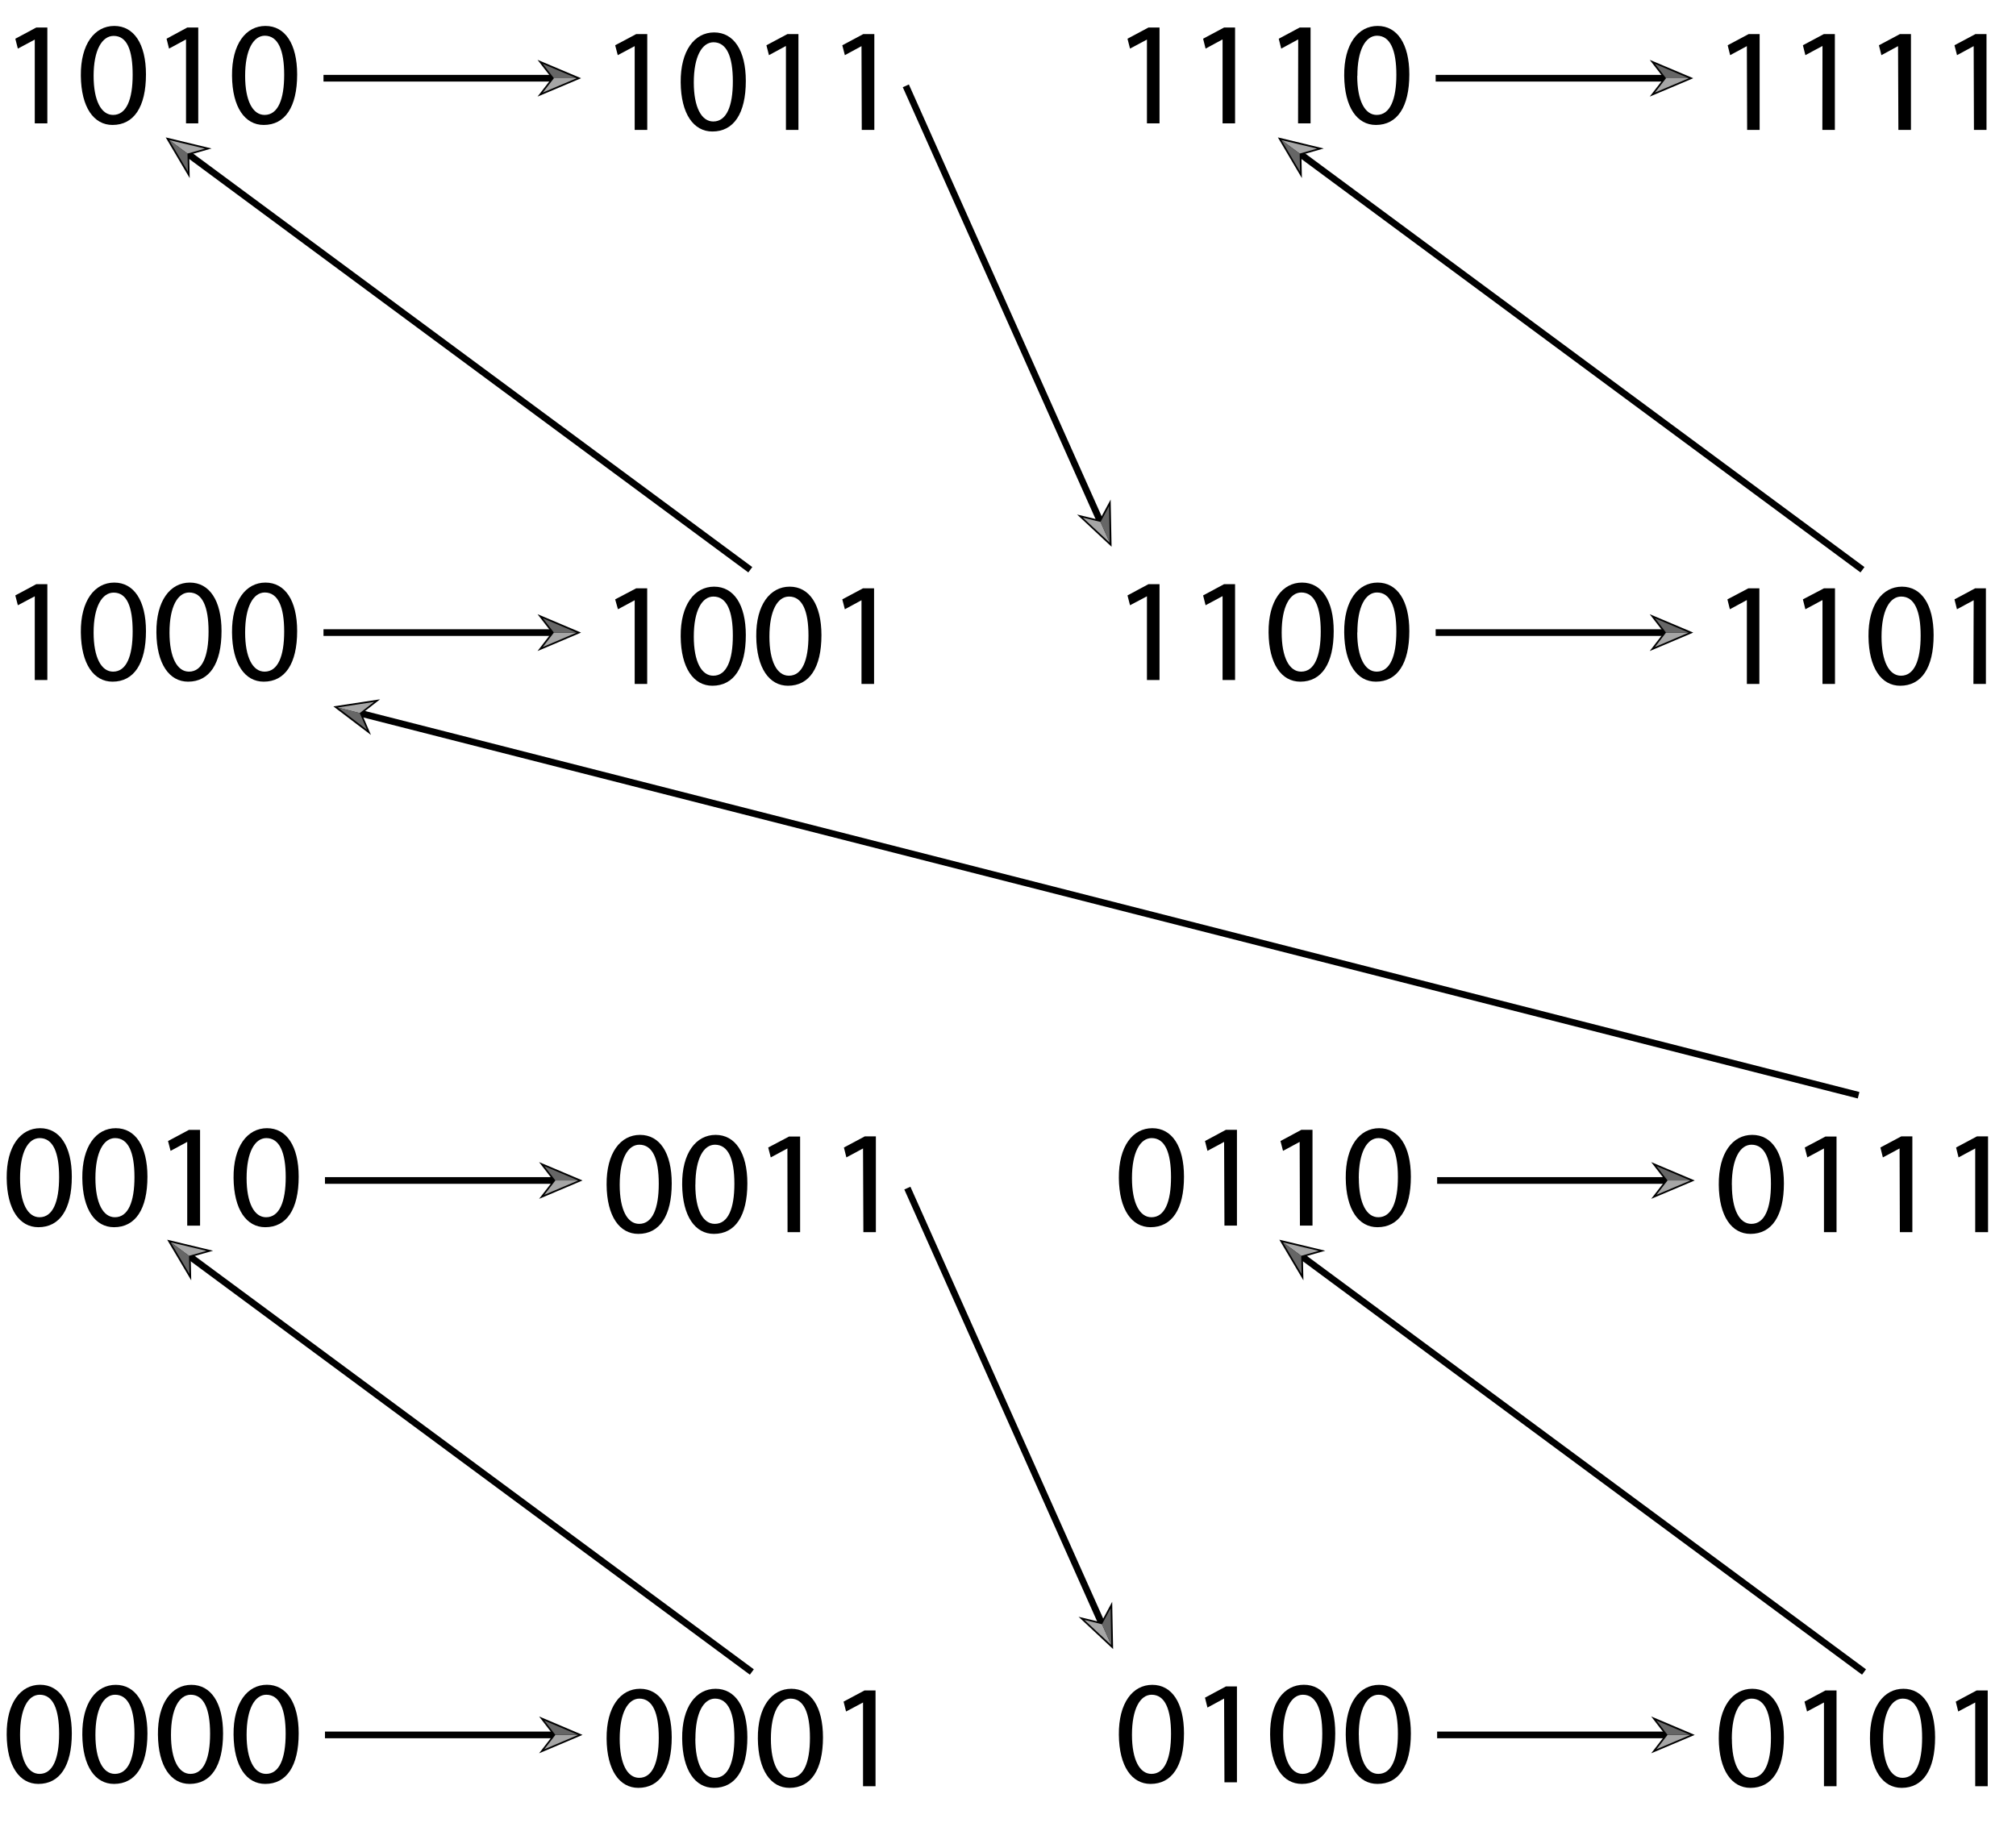 <svg id="Layer_1" data-name="Layer 1" xmlns="http://www.w3.org/2000/svg" viewBox="0 0 301.5 272.69"><defs><style>.cls-1{fill:none;stroke:#000;stroke-miterlimit:10;}.cls-2{fill:#a6a6a6;}.cls-3{fill:#666;}</style></defs><title>Morton implications</title><path d="M10.74,259.27c0,4.87-1.81,7.56-5,7.56-2.8,0-4.7-2.62-4.74-7.37S3.09,252,6,252,10.74,254.7,10.74,259.27ZM3,259.49c0,3.72,1.15,5.84,2.91,5.84,2,0,2.93-2.32,2.93-6s-.9-5.84-2.91-5.84C4.19,253.51,3,255.58,3,259.49Z"/><path d="M22.05,259.27c0,4.87-1.81,7.56-5,7.56-2.8,0-4.7-2.62-4.74-7.37s2.07-7.45,5-7.45S22.05,254.7,22.05,259.27Zm-7.78.22c0,3.72,1.14,5.84,2.91,5.84,2,0,2.93-2.32,2.93-6s-.9-5.84-2.91-5.84C15.5,253.51,14.27,255.58,14.27,259.49Z"/><path d="M33.36,259.27c0,4.87-1.81,7.56-5,7.56-2.8,0-4.69-2.62-4.74-7.37s2.08-7.45,5-7.45S33.36,254.7,33.36,259.27Zm-7.79.22c0,3.72,1.15,5.84,2.91,5.84,2,0,2.94-2.32,2.94-6s-.91-5.84-2.91-5.84C26.81,253.51,25.57,255.58,25.57,259.49Z"/><path d="M44.67,259.27c0,4.87-1.81,7.56-5,7.56-2.8,0-4.69-2.62-4.74-7.37S37,252,39.92,252,44.67,254.7,44.67,259.27Zm-7.79.22c0,3.72,1.15,5.84,2.91,5.84,2,0,2.93-2.32,2.93-6s-.9-5.84-2.91-5.84C38.12,253.51,36.88,255.58,36.88,259.49Z"/><path d="M100.46,259.86c0,4.87-1.81,7.56-5,7.56-2.8,0-4.7-2.62-4.74-7.36s2.07-7.46,5-7.46S100.46,255.29,100.46,259.86Zm-7.78.22c0,3.72,1.14,5.84,2.91,5.84,2,0,2.93-2.31,2.93-6s-.9-5.85-2.91-5.85C93.91,254.1,92.68,256.18,92.68,260.08Z"/><path d="M111.77,259.86c0,4.87-1.81,7.56-5,7.56-2.8,0-4.7-2.62-4.75-7.36s2.08-7.46,5-7.46S111.77,255.29,111.77,259.86Zm-7.78.22c0,3.72,1.14,5.84,2.91,5.84,2,0,2.93-2.31,2.93-6s-.91-5.85-2.91-5.85C105.22,254.1,104,256.18,104,260.08Z"/><path d="M123.08,259.86c0,4.87-1.81,7.56-5,7.56-2.8,0-4.69-2.62-4.74-7.36s2.07-7.46,5-7.46S123.08,255.29,123.08,259.86Zm-7.79.22c0,3.72,1.15,5.84,2.91,5.84,2,0,2.93-2.31,2.93-6s-.9-5.85-2.91-5.85C116.53,254.1,115.29,256.18,115.29,260.08Z"/><path d="M129.07,254.65h0L126.53,256l-.37-1.48,3.13-1.67h1.65v14.33h-1.87Z"/><path d="M10.74,176c0,4.88-1.8,7.56-5,7.56-2.8,0-4.7-2.62-4.74-7.36s2.07-7.45,5-7.45S10.74,171.44,10.74,176ZM3,176.22c0,3.73,1.15,5.85,2.91,5.85,2,0,2.93-2.32,2.93-6s-.9-5.84-2.91-5.84C4.2,170.25,3,172.32,3,176.22Z"/><path d="M22.05,176c0,4.88-1.81,7.56-5,7.56-2.8,0-4.7-2.62-4.74-7.36s2.07-7.45,5-7.45S22.05,171.44,22.05,176Zm-7.78.22c0,3.73,1.15,5.85,2.91,5.85,2,0,2.93-2.32,2.93-6s-.9-5.84-2.91-5.84C15.5,170.25,14.27,172.32,14.27,176.22Z"/><path d="M28,170.8h0l-2.49,1.34-.38-1.47L28.26,169h1.66v14.33H28Z"/><path d="M44.67,176c0,4.88-1.81,7.56-5,7.56-2.8,0-4.69-2.62-4.74-7.36s2.07-7.45,5-7.45S44.67,171.44,44.67,176Zm-7.79.22c0,3.73,1.15,5.85,2.91,5.85,2,0,2.94-2.32,2.94-6s-.91-5.84-2.91-5.84C38.12,170.25,36.88,172.32,36.88,176.22Z"/><path d="M100.46,177c0,4.87-1.81,7.56-5,7.56-2.8,0-4.7-2.62-4.74-7.36s2.07-7.45,5-7.45S100.46,172.42,100.46,177Zm-7.78.22c0,3.73,1.14,5.84,2.91,5.84,2,0,2.93-2.31,2.93-6s-.9-5.84-2.91-5.84C93.91,171.23,92.68,173.3,92.68,177.2Z"/><path d="M111.77,177c0,4.87-1.81,7.56-5,7.56-2.8,0-4.7-2.62-4.75-7.36s2.08-7.45,5-7.45S111.77,172.42,111.77,177Zm-7.78.22c0,3.73,1.14,5.84,2.91,5.84,2,0,2.93-2.31,2.93-6s-.91-5.84-2.91-5.84C105.22,171.23,104,173.3,104,177.2Z"/><path d="M117.76,171.78h0l-2.49,1.34-.38-1.48L118,170h1.66V184.3h-1.88Z"/><path d="M129.07,171.78h0l-2.49,1.34-.37-1.48,3.13-1.67h1.65V184.3h-1.87Z"/><line class="cls-1" x1="48.6" y1="259.5" x2="83.07" y2="259.5"/><polygon points="80.62 262.25 82.75 259.5 80.62 256.74 87.12 259.5 80.62 262.25"/><polygon class="cls-2" points="81.4 261.65 86.47 259.5 83.06 259.5 81.4 261.65"/><polygon class="cls-3" points="81.4 257.35 86.47 259.5 83.06 259.5 81.4 257.35"/><line class="cls-1" x1="48.6" y1="176.57" x2="83.07" y2="176.57"/><polygon points="80.62 179.32 82.75 176.57 80.62 173.82 87.12 176.57 80.62 179.32"/><polygon class="cls-2" points="81.4 178.72 86.47 176.57 83.06 176.57 81.4 178.72"/><polygon class="cls-3" points="81.4 174.42 86.47 176.57 83.06 176.57 81.4 174.42"/><line class="cls-1" x1="112.44" y1="250.09" x2="28.26" y2="187.84"/><polygon points="31.87 187.08 28.52 188.03 28.6 191.51 25 185.43 31.87 187.08"/><polygon class="cls-2" points="30.89 187.1 25.53 185.82 28.27 187.84 30.89 187.1"/><polygon class="cls-3" points="28.33 190.56 25.53 185.82 28.27 187.84 28.33 190.56"/><path d="M177.07,259.27c0,4.87-1.81,7.56-5,7.56-2.8,0-4.7-2.62-4.74-7.37s2.07-7.45,5-7.45S177.07,254.7,177.07,259.27Zm-7.78.22c0,3.72,1.15,5.84,2.91,5.84,2,0,2.93-2.32,2.93-6s-.9-5.84-2.91-5.84C170.52,253.51,169.29,255.58,169.29,259.49Z"/><path d="M183.07,254.06h0l-2.49,1.35-.37-1.48,3.13-1.68h1.65v14.34h-1.87Z"/><path d="M199.69,259.27c0,4.87-1.81,7.56-5,7.56-2.8,0-4.69-2.62-4.74-7.37S192,252,195,252,199.69,254.7,199.69,259.27Zm-7.79.22c0,3.72,1.15,5.84,2.91,5.84,2,0,2.94-2.32,2.94-6s-.91-5.84-2.91-5.84C193.14,253.51,191.9,255.58,191.9,259.49Z"/><path d="M211,259.27c0,4.87-1.8,7.56-5,7.56-2.8,0-4.7-2.62-4.74-7.37s2.07-7.45,5-7.45S211,254.7,211,259.27Zm-7.78.22c0,3.72,1.15,5.84,2.91,5.84,2,0,2.93-2.32,2.93-6s-.9-5.84-2.91-5.84C204.45,253.51,203.21,255.58,203.21,259.49Z"/><path d="M266.79,259.86c0,4.87-1.81,7.56-5,7.56-2.8,0-4.7-2.62-4.74-7.36s2.07-7.46,5-7.46S266.79,255.29,266.79,259.86Zm-7.78.22c0,3.72,1.14,5.84,2.91,5.84,2,0,2.93-2.31,2.93-6s-.91-5.85-2.91-5.85C260.24,254.1,259,256.18,259,260.08Z"/><path d="M272.78,254.65h0L270.25,256l-.38-1.48,3.13-1.67h1.66v14.33h-1.88Z"/><path d="M289.4,259.86c0,4.87-1.81,7.56-5,7.56-2.8,0-4.7-2.62-4.74-7.36s2.07-7.46,5-7.46S289.4,255.29,289.4,259.86Zm-7.78.22c0,3.72,1.15,5.84,2.91,5.84,2,0,2.93-2.31,2.93-6s-.9-5.85-2.91-5.85C282.85,254.1,281.62,256.18,281.62,260.08Z"/><path d="M295.4,254.65h0L292.86,256l-.37-1.48,3.13-1.67h1.65v14.33H295.4Z"/><path d="M177.07,176c0,4.88-1.81,7.56-5,7.56-2.8,0-4.7-2.62-4.74-7.36s2.07-7.45,5-7.45S177.07,171.44,177.07,176Zm-7.78.22c0,3.73,1.15,5.85,2.91,5.85,2,0,2.93-2.32,2.93-6s-.9-5.84-2.91-5.84C170.52,170.25,169.29,172.32,169.29,176.22Z"/><path d="M183.07,170.8h0l-2.49,1.34-.37-1.47,3.13-1.68h1.65v14.33h-1.87Z"/><path d="M194.37,170.8h0l-2.49,1.34-.38-1.47,3.13-1.68h1.66v14.33h-1.88Z"/><path d="M211,176c0,4.88-1.8,7.56-5,7.56-2.8,0-4.7-2.62-4.74-7.36s2.07-7.45,5-7.45S211,171.44,211,176Zm-7.78.22c0,3.73,1.15,5.85,2.91,5.85,2,0,2.93-2.32,2.93-6s-.9-5.84-2.91-5.84C204.45,170.25,203.21,172.32,203.21,176.22Z"/><path d="M266.79,177c0,4.87-1.81,7.56-5,7.56-2.8,0-4.7-2.62-4.74-7.36s2.07-7.45,5-7.45S266.79,172.42,266.79,177Zm-7.78.22c0,3.73,1.14,5.84,2.91,5.84,2,0,2.93-2.31,2.93-6s-.9-5.84-2.91-5.84C260.24,171.23,259,173.3,259,177.2Z"/><path d="M272.78,171.78h0l-2.49,1.34-.38-1.48L273,170h1.66V184.3h-1.88Z"/><path d="M284.09,171.78h0l-2.5,1.34-.37-1.48,3.13-1.67H286V184.3h-1.87Z"/><path d="M295.4,171.78h0l-2.49,1.34-.37-1.48,3.13-1.67h1.65V184.3H295.4Z"/><line class="cls-1" x1="214.93" y1="259.5" x2="249.4" y2="259.5"/><polygon points="246.94 262.25 249.07 259.5 246.94 256.74 253.45 259.5 246.94 262.25"/><polygon class="cls-2" points="247.72 261.65 252.8 259.5 249.39 259.5 247.72 261.65"/><polygon class="cls-3" points="247.72 257.35 252.8 259.5 249.39 259.5 247.72 257.35"/><line class="cls-1" x1="214.93" y1="176.57" x2="249.4" y2="176.57"/><polygon points="246.94 179.32 249.07 176.57 246.94 173.82 253.45 176.57 246.94 179.32"/><polygon class="cls-2" points="247.72 178.72 252.8 176.57 249.39 176.57 247.72 178.72"/><polygon class="cls-3" points="247.72 174.42 252.8 176.57 249.39 176.57 247.72 174.42"/><line class="cls-1" x1="278.77" y1="250.09" x2="194.59" y2="187.84"/><polygon points="198.2 187.08 194.85 188.03 194.93 191.51 191.33 185.43 198.2 187.08"/><polygon class="cls-2" points="197.22 187.1 191.86 185.82 194.6 187.84 197.22 187.1"/><polygon class="cls-3" points="194.66 190.56 191.86 185.82 194.6 187.84 194.66 190.56"/><line class="cls-1" x1="135.7" y1="177.71" x2="164.82" y2="242.95"/><polygon points="161.3 241.83 164.69 242.66 166.33 239.59 166.47 246.66 161.3 241.83"/><polygon class="cls-2" points="162.17 242.3 166.2 246.06 164.81 242.95 162.17 242.3"/><polygon class="cls-3" points="166.1 240.55 166.2 246.06 164.81 242.95 166.1 240.55"/><path d="M5.2,89.19h0L2.67,90.53l-.38-1.47,3.13-1.68H7.08v14.33H5.2Z"/><path d="M21.83,94.39c0,4.88-1.81,7.57-5,7.57-2.8,0-4.69-2.63-4.74-7.37s2.07-7.45,5-7.45S21.83,89.83,21.83,94.39ZM14,94.61c0,3.73,1.15,5.85,2.91,5.85,2,0,2.93-2.32,2.93-6S19,88.64,17,88.64C15.28,88.64,14,90.71,14,94.61Z"/><path d="M33.13,94.39c0,4.88-1.81,7.57-5,7.57-2.8,0-4.7-2.63-4.74-7.37s2.07-7.45,5-7.45S33.13,89.83,33.13,94.39Zm-7.78.22c0,3.73,1.15,5.85,2.91,5.85,2,0,2.93-2.32,2.93-6s-.9-5.84-2.91-5.84C26.58,88.64,25.35,90.71,25.35,94.61Z"/><path d="M44.44,94.39c0,4.88-1.81,7.57-5,7.57-2.8,0-4.7-2.63-4.74-7.37s2.07-7.45,5-7.45S44.44,89.83,44.44,94.39Zm-7.78.22c0,3.73,1.14,5.85,2.91,5.85,2,0,2.93-2.32,2.93-6s-.91-5.84-2.91-5.84C37.89,88.64,36.66,90.71,36.66,94.61Z"/><path d="M94.92,89.78h0l-2.5,1.35L92,89.65,95.14,88h1.65V102.3H94.92Z"/><path d="M111.54,95c0,4.88-1.81,7.57-5,7.57-2.8,0-4.7-2.63-4.74-7.37s2.07-7.45,5-7.45S111.54,90.42,111.54,95Zm-7.78.23c0,3.72,1.15,5.84,2.91,5.84,2,0,2.93-2.32,2.93-6s-.9-5.84-2.91-5.84C105,89.23,103.76,91.3,103.76,95.21Z"/><path d="M122.85,95c0,4.88-1.81,7.57-5,7.57-2.8,0-4.7-2.63-4.75-7.37s2.08-7.45,5-7.45S122.85,90.42,122.85,95Zm-7.78.23c0,3.72,1.14,5.84,2.91,5.84,2,0,2.93-2.32,2.93-6S120,89.23,118,89.23C116.3,89.23,115.07,91.3,115.07,95.21Z"/><path d="M128.84,89.78h0l-2.49,1.35-.38-1.48L129.06,88h1.66V102.3h-1.88Z"/><path d="M5.2,5.92h0L2.67,7.27,2.29,5.79,5.42,4.12H7.08V18.45H5.2Z"/><path d="M21.83,11.13c0,4.87-1.81,7.56-5,7.56-2.8,0-4.69-2.62-4.74-7.36s2.07-7.45,5-7.45S21.83,6.56,21.83,11.13ZM14,11.35c0,3.73,1.15,5.84,2.91,5.84,2,0,2.93-2.31,2.93-6S19,5.37,17,5.37C15.28,5.37,14,7.45,14,11.35Z"/><path d="M27.82,5.92h-.05L25.28,7.27l-.37-1.48L28,4.12h1.65V18.45H27.82Z"/><path d="M44.44,11.13c0,4.87-1.81,7.56-5,7.56-2.8,0-4.7-2.62-4.74-7.36s2.07-7.45,5-7.45S44.44,6.56,44.44,11.13Zm-7.78.22c0,3.73,1.14,5.84,2.91,5.84,2,0,2.93-2.31,2.93-6s-.91-5.85-2.91-5.85C37.89,5.37,36.66,7.45,36.66,11.35Z"/><path d="M94.92,6.9h0L92.39,8.25,92,6.77,95.14,5.1H96.8V19.43H94.92Z"/><path d="M111.54,12.11c0,4.87-1.81,7.56-5,7.56-2.8,0-4.7-2.62-4.74-7.36s2.07-7.46,5-7.46S111.54,7.54,111.54,12.11Zm-7.78.22c0,3.72,1.15,5.84,2.91,5.84,2,0,2.93-2.31,2.93-6s-.9-5.85-2.91-5.85C105,6.35,103.76,8.42,103.76,12.33Z"/><path d="M117.54,6.9h-.05L115,8.25l-.38-1.48,3.14-1.67h1.65V19.43h-1.87Z"/><path d="M128.84,6.9h0l-2.49,1.35-.38-1.48,3.13-1.67h1.66V19.43h-1.88Z"/><line class="cls-1" x1="48.38" y1="94.62" x2="82.85" y2="94.62"/><polygon points="80.39 97.38 82.52 94.62 80.39 91.87 86.9 94.62 80.39 97.38"/><polygon class="cls-2" points="81.17 96.78 86.24 94.62 82.84 94.62 81.17 96.78"/><polygon class="cls-3" points="81.17 92.47 86.24 94.62 82.84 94.62 81.17 92.47"/><line class="cls-1" x1="48.38" y1="11.7" x2="82.85" y2="11.7"/><polygon points="80.39 14.45 82.52 11.7 80.39 8.95 86.9 11.7 80.39 14.45"/><polygon class="cls-2" points="81.17 13.85 86.24 11.7 82.84 11.7 81.17 13.85"/><polygon class="cls-3" points="81.17 9.55 86.24 11.7 82.84 11.7 81.17 9.55"/><line class="cls-1" x1="112.21" y1="85.22" x2="28.03" y2="22.96"/><polygon points="31.64 22.21 28.3 23.16 28.37 26.64 24.78 20.55 31.64 22.21"/><polygon class="cls-2" points="30.66 22.23 25.3 20.95 28.04 22.97 30.66 22.23"/><polygon class="cls-3" points="28.11 25.69 25.3 20.95 28.04 22.97 28.11 25.69"/><path d="M171.53,89.19h0L169,90.53l-.38-1.47,3.13-1.68h1.66v14.33h-1.88Z"/><path d="M182.84,89.19h-.05l-2.49,1.34-.37-1.47,3.13-1.68h1.65v14.33h-1.87Z"/><path d="M199.46,94.39c0,4.88-1.81,7.57-5,7.57-2.8,0-4.7-2.63-4.74-7.37s2.07-7.45,5-7.45S199.46,89.83,199.46,94.39Zm-7.78.22c0,3.73,1.14,5.85,2.91,5.85,2,0,2.93-2.32,2.93-6s-.9-5.84-2.91-5.84C192.91,88.64,191.68,90.71,191.68,94.61Z"/><path d="M210.77,94.39c0,4.88-1.81,7.57-5,7.57-2.8,0-4.69-2.63-4.74-7.37s2.08-7.45,5-7.45S210.77,89.83,210.77,94.39Zm-7.79.22c0,3.73,1.15,5.85,2.91,5.85,2,0,2.94-2.32,2.94-6s-.91-5.84-2.91-5.84C204.22,88.64,203,90.71,203,94.61Z"/><path d="M261.25,89.78h-.05l-2.49,1.35-.37-1.48L261.47,88h1.65V102.3h-1.87Z"/><path d="M272.56,89.78h-.05L270,91.13l-.37-1.48L272.78,88h1.65V102.3h-1.87Z"/><path d="M289.18,95c0,4.88-1.81,7.57-5,7.57-2.8,0-4.69-2.63-4.74-7.37s2.08-7.45,5-7.45S289.18,90.42,289.18,95Zm-7.79.23c0,3.72,1.15,5.84,2.91,5.84,2,0,2.94-2.32,2.94-6s-.91-5.84-2.91-5.84C282.63,89.23,281.39,91.3,281.39,95.21Z"/><path d="M295.17,89.78h0l-2.5,1.35-.37-1.48L295.39,88H297V102.3h-1.87Z"/><path d="M171.53,5.92h0L169,7.27l-.38-1.48,3.13-1.67h1.66V18.45h-1.88Z"/><path d="M182.84,5.92h-.05L180.3,7.27l-.37-1.48,3.13-1.67h1.65V18.45h-1.87Z"/><path d="M194.15,5.92h-.05l-2.49,1.35-.37-1.48,3.13-1.67H196V18.45h-1.87Z"/><path d="M210.77,11.13c0,4.87-1.81,7.56-5,7.56-2.8,0-4.69-2.62-4.74-7.36s2.08-7.45,5-7.45S210.77,6.56,210.77,11.13Zm-7.79.22c0,3.73,1.15,5.84,2.91,5.84,2,0,2.94-2.31,2.94-6s-.91-5.85-2.91-5.85C204.22,5.37,203,7.45,203,11.35Z"/><path d="M261.25,6.9h0l-2.5,1.35-.37-1.48,3.13-1.67h1.65V19.43h-1.87Z"/><path d="M272.56,6.9h-.05L270,8.25l-.37-1.48,3.13-1.67h1.65V19.43h-1.87Z"/><path d="M283.86,6.9h0l-2.49,1.35L281,6.77l3.13-1.67h1.66V19.43h-1.88Z"/><path d="M295.17,6.9h0l-2.49,1.35-.38-1.48,3.13-1.67h1.66V19.43h-1.88Z"/><line class="cls-1" x1="214.71" y1="94.62" x2="249.17" y2="94.62"/><polygon points="246.72 97.38 248.85 94.62 246.72 91.87 253.23 94.62 246.72 97.38"/><polygon class="cls-2" points="247.5 96.78 252.57 94.62 249.16 94.62 247.5 96.78"/><polygon class="cls-3" points="247.5 92.47 252.57 94.62 249.16 94.62 247.5 92.47"/><line class="cls-1" x1="214.71" y1="11.7" x2="249.17" y2="11.7"/><polygon points="246.72 14.45 248.85 11.7 246.72 8.95 253.23 11.7 246.72 14.45"/><polygon class="cls-2" points="247.5 13.85 252.57 11.7 249.16 11.7 247.5 13.85"/><polygon class="cls-3" points="247.5 9.55 252.57 11.7 249.16 11.7 247.5 9.55"/><line class="cls-1" x1="278.54" y1="85.22" x2="194.36" y2="22.96"/><polygon points="197.97 22.21 194.63 23.16 194.7 26.64 191.11 20.55 197.97 22.21"/><polygon class="cls-2" points="196.99 22.23 191.63 20.95 194.37 22.97 196.99 22.23"/><polygon class="cls-3" points="194.43 25.69 191.63 20.95 194.37 22.97 194.43 25.69"/><line class="cls-1" x1="135.47" y1="12.84" x2="164.59" y2="78.08"/><polygon points="161.08 76.96 164.46 77.78 166.1 74.72 166.24 81.78 161.08 76.96"/><polygon class="cls-2" points="161.94 77.43 165.97 81.18 164.59 78.07 161.94 77.43"/><polygon class="cls-3" points="165.87 75.68 165.97 81.18 164.59 78.07 165.87 75.68"/><line class="cls-1" x1="277.96" y1="163.82" x2="53.79" y2="106.66"/><polygon points="56.84 104.6 54.1 106.74 55.48 109.93 49.86 105.66 56.84 104.6"/><polygon class="cls-2" points="55.94 104.99 50.5 105.82 53.8 106.66 55.94 104.99"/><polygon class="cls-3" points="54.88 109.16 50.5 105.82 53.8 106.66 54.88 109.16"/></svg>